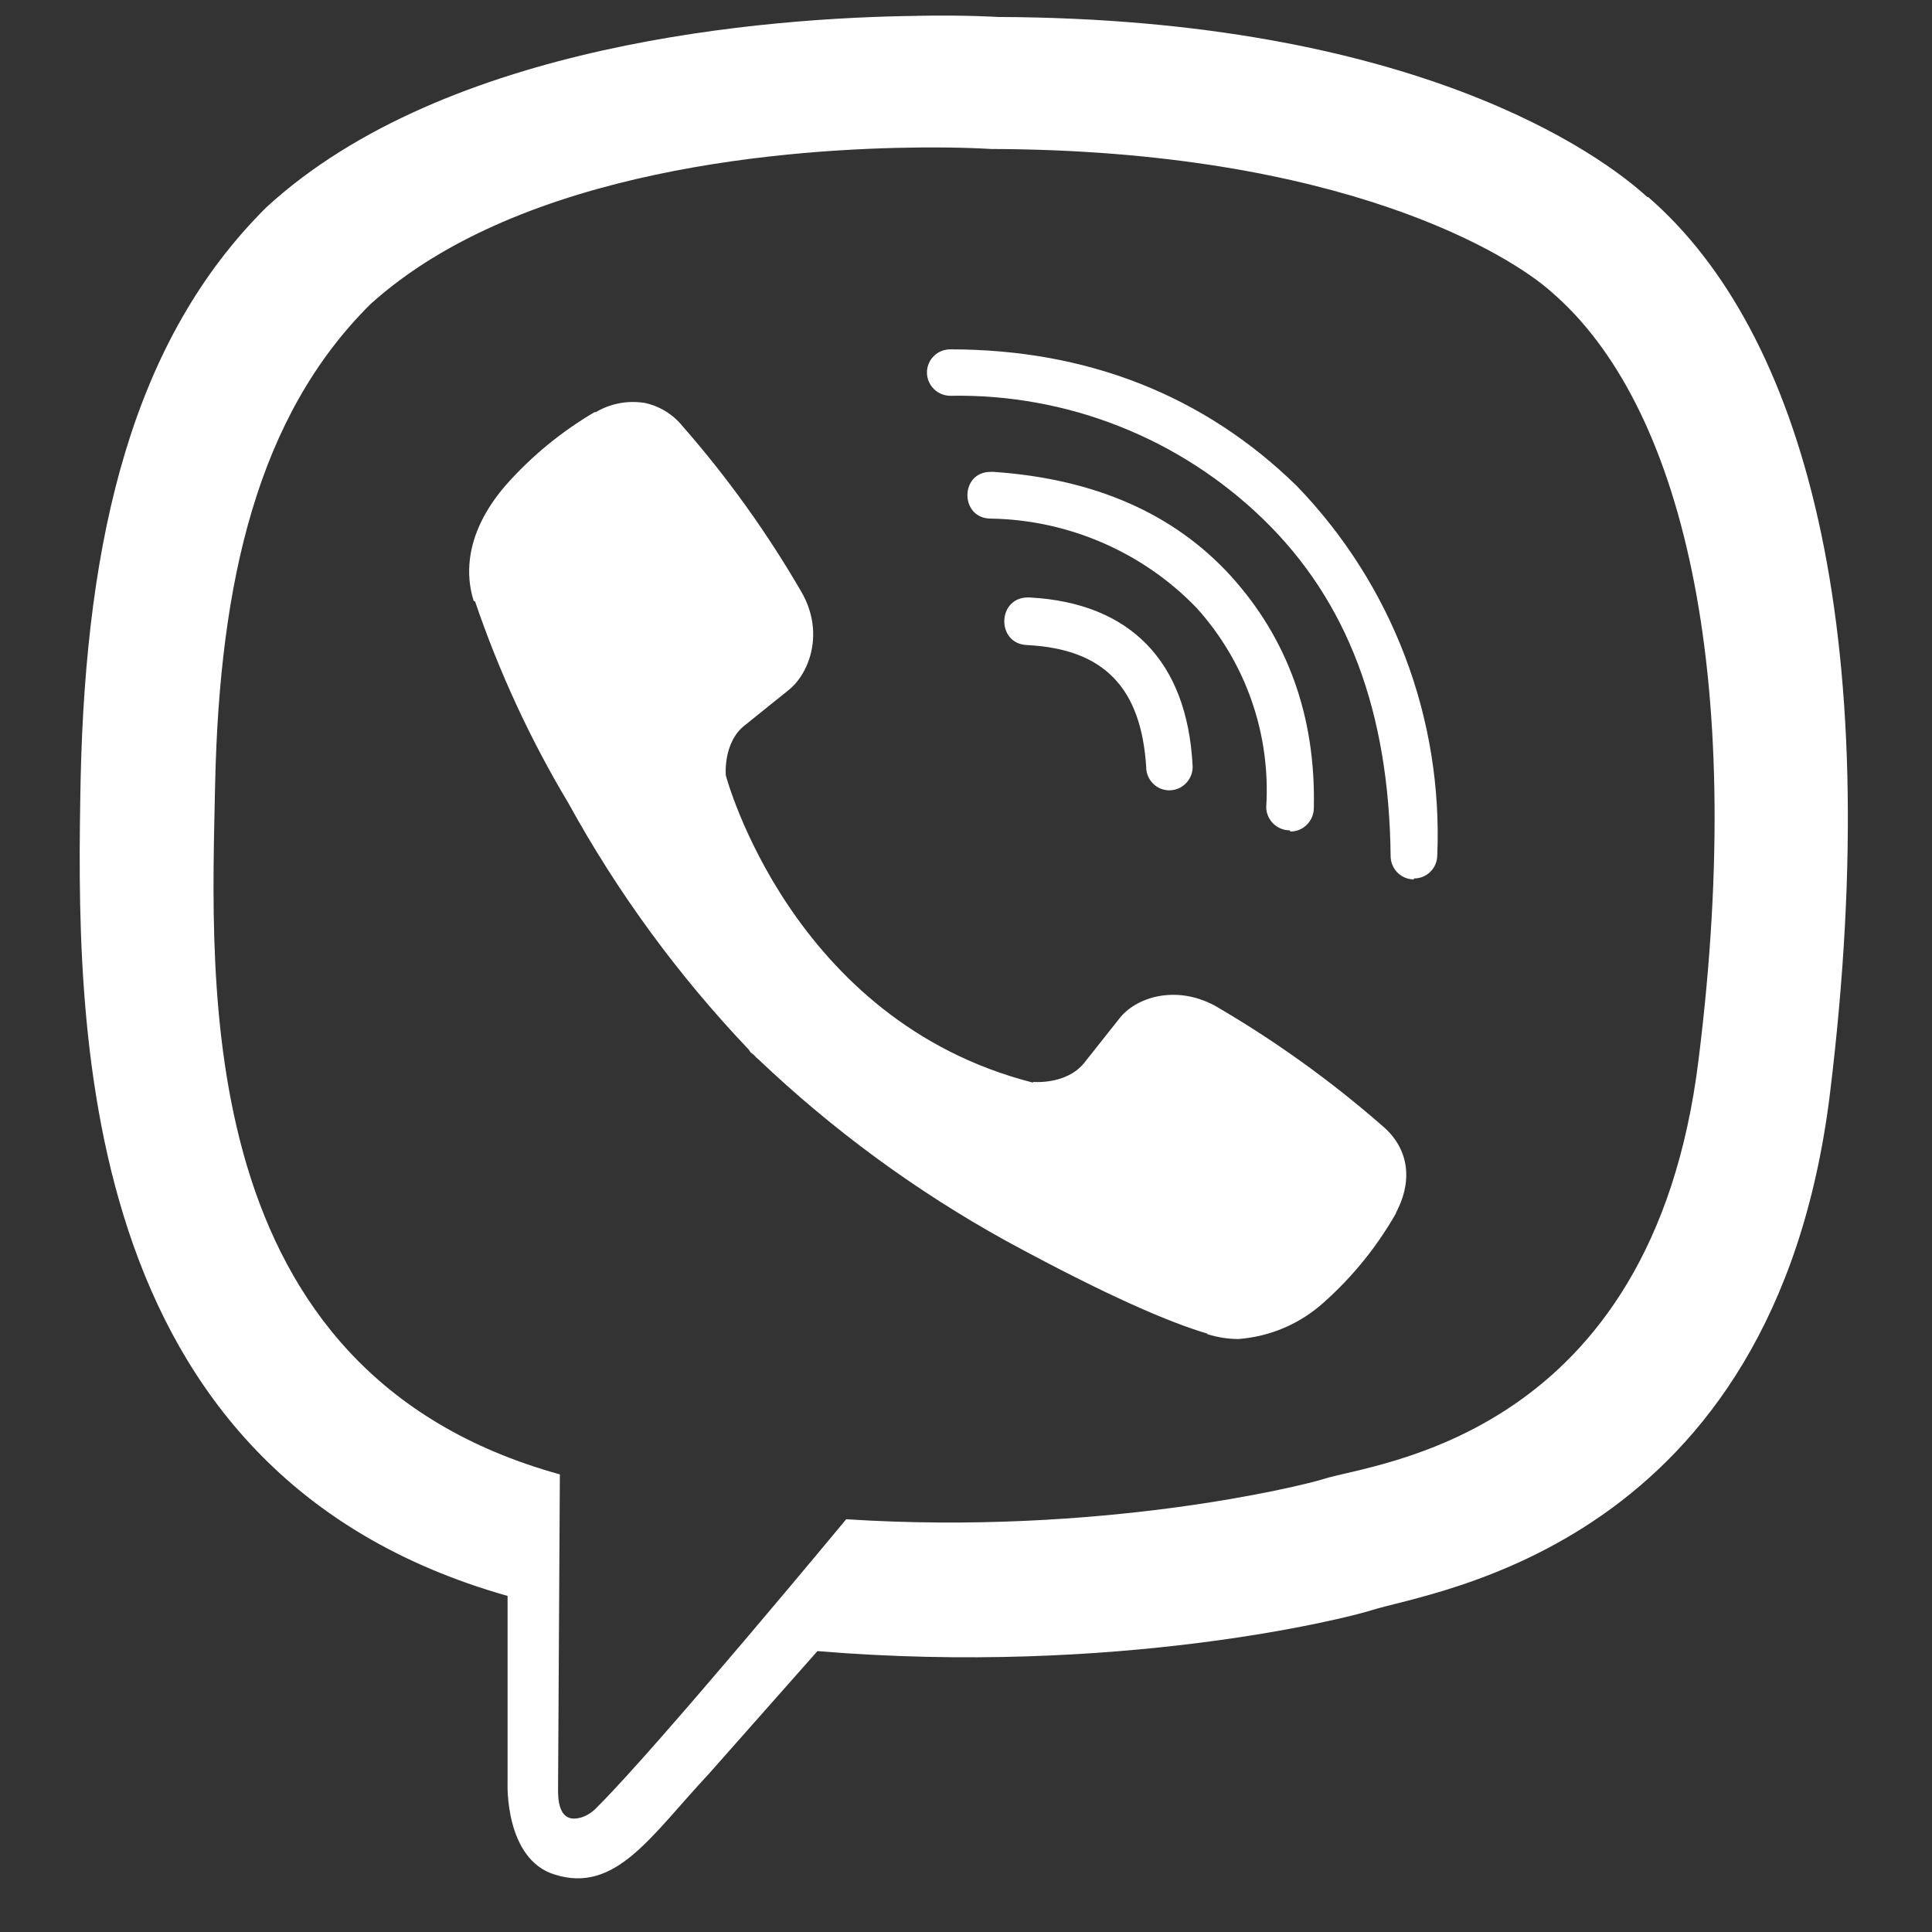 <svg width="28" height="28" viewBox="0 0 28 28" fill="none" xmlns="http://www.w3.org/2000/svg">
<rect x="0" y="0" width="28" height="28" fill="#333333" stroke="none"/>
<g clip-path="url(#clip0)">
<path d="M13.293 0.23C11.127 0.256 6.468 0.612 3.863 3.002C1.925 4.922 1.248 7.762 1.169 11.273C1.103 14.771 1.023 21.34 7.356 23.129V25.853C7.356 25.853 7.316 26.944 8.037 27.167C8.924 27.448 9.43 26.609 10.273 25.708L11.847 23.929C16.18 24.289 19.498 23.459 19.88 23.336C20.76 23.055 25.712 22.422 26.521 15.851C27.351 9.066 26.116 4.791 23.888 2.857H23.875C23.202 2.238 20.5 0.268 14.462 0.246C14.462 0.246 14.014 0.216 13.293 0.229V0.23ZM13.367 2.137C13.983 2.133 14.356 2.159 14.356 2.159C19.467 2.173 21.906 3.711 22.482 4.229C24.358 5.837 25.325 9.691 24.617 15.356C23.945 20.849 19.928 21.197 19.185 21.434C18.869 21.535 15.946 22.256 12.264 22.018C12.264 22.018 9.522 25.328 8.664 26.18C8.529 26.329 8.37 26.373 8.269 26.351C8.124 26.316 8.08 26.136 8.088 25.89L8.114 21.368C2.744 19.883 3.06 14.28 3.118 11.353C3.183 8.426 3.733 6.031 5.368 4.409C7.569 2.419 11.525 2.151 13.366 2.137H13.367ZM13.773 5.063C13.728 5.063 13.684 5.071 13.643 5.088C13.602 5.104 13.565 5.129 13.534 5.16C13.502 5.191 13.477 5.228 13.46 5.269C13.443 5.31 13.434 5.353 13.434 5.397C13.434 5.586 13.588 5.736 13.773 5.736C14.609 5.72 15.441 5.87 16.219 6.177C16.997 6.484 17.707 6.942 18.308 7.525C19.534 8.715 20.131 10.315 20.154 12.406C20.154 12.591 20.303 12.745 20.492 12.745V12.731C20.581 12.732 20.667 12.697 20.73 12.634C20.794 12.571 20.829 12.486 20.83 12.397C20.871 11.413 20.712 10.43 20.361 9.509C20.011 8.588 19.476 7.748 18.791 7.04C17.455 5.735 15.763 5.063 13.773 5.063V5.063ZM9.325 5.837C9.086 5.802 8.843 5.85 8.635 5.973H8.617C8.135 6.256 7.7 6.613 7.33 7.032C7.022 7.388 6.855 7.748 6.811 8.095C6.785 8.302 6.802 8.508 6.864 8.706L6.886 8.719C7.233 9.739 7.686 10.719 8.239 11.642C8.952 12.939 9.83 14.138 10.85 15.21L10.88 15.254L10.928 15.29L10.959 15.325L10.994 15.355C12.07 16.378 13.272 17.26 14.572 17.979C16.056 18.787 16.958 19.169 17.498 19.328V19.336C17.657 19.384 17.801 19.406 17.947 19.406C18.407 19.372 18.844 19.185 19.186 18.875C19.603 18.504 19.956 18.068 20.232 17.583V17.575C20.491 17.087 20.404 16.625 20.03 16.313C19.281 15.659 18.472 15.078 17.612 14.578C17.037 14.265 16.452 14.454 16.215 14.771L15.71 15.408C15.451 15.724 14.98 15.68 14.98 15.68L14.966 15.689C11.456 14.792 10.519 11.237 10.519 11.237C10.519 11.237 10.475 10.754 10.8 10.507L11.433 9.998C11.736 9.751 11.947 9.167 11.622 8.591C11.125 7.731 10.545 6.921 9.89 6.174C9.747 5.998 9.546 5.878 9.323 5.835L9.325 5.837ZM14.356 6.839C13.908 6.839 13.908 7.516 14.361 7.516C14.918 7.525 15.467 7.644 15.979 7.866C16.49 8.087 16.953 8.407 17.34 8.808C17.693 9.198 17.965 9.655 18.138 10.151C18.312 10.648 18.384 11.174 18.351 11.7C18.352 11.788 18.389 11.873 18.452 11.935C18.515 11.998 18.6 12.033 18.689 12.034L18.703 12.051C18.792 12.051 18.878 12.015 18.941 11.951C19.004 11.888 19.04 11.803 19.041 11.713C19.071 10.372 18.654 9.248 17.837 8.346C17.015 7.445 15.868 6.94 14.404 6.839H14.356ZM14.911 8.659C14.449 8.645 14.431 9.335 14.889 9.349C16.001 9.406 16.541 9.968 16.612 11.124C16.613 11.212 16.649 11.295 16.712 11.357C16.774 11.419 16.858 11.454 16.946 11.454H16.959C17.004 11.452 17.049 11.441 17.09 11.422C17.13 11.403 17.167 11.375 17.197 11.342C17.227 11.308 17.251 11.269 17.266 11.226C17.281 11.184 17.287 11.139 17.284 11.094C17.205 9.587 16.383 8.738 14.924 8.659H14.911V8.659Z" fill="white"/>
</g>
<defs>
<clipPath id="clip0">
<rect width="27" height="27" fill="white" transform="translate(0.47 0.226)"/>
</clipPath>
</defs>
</svg>
